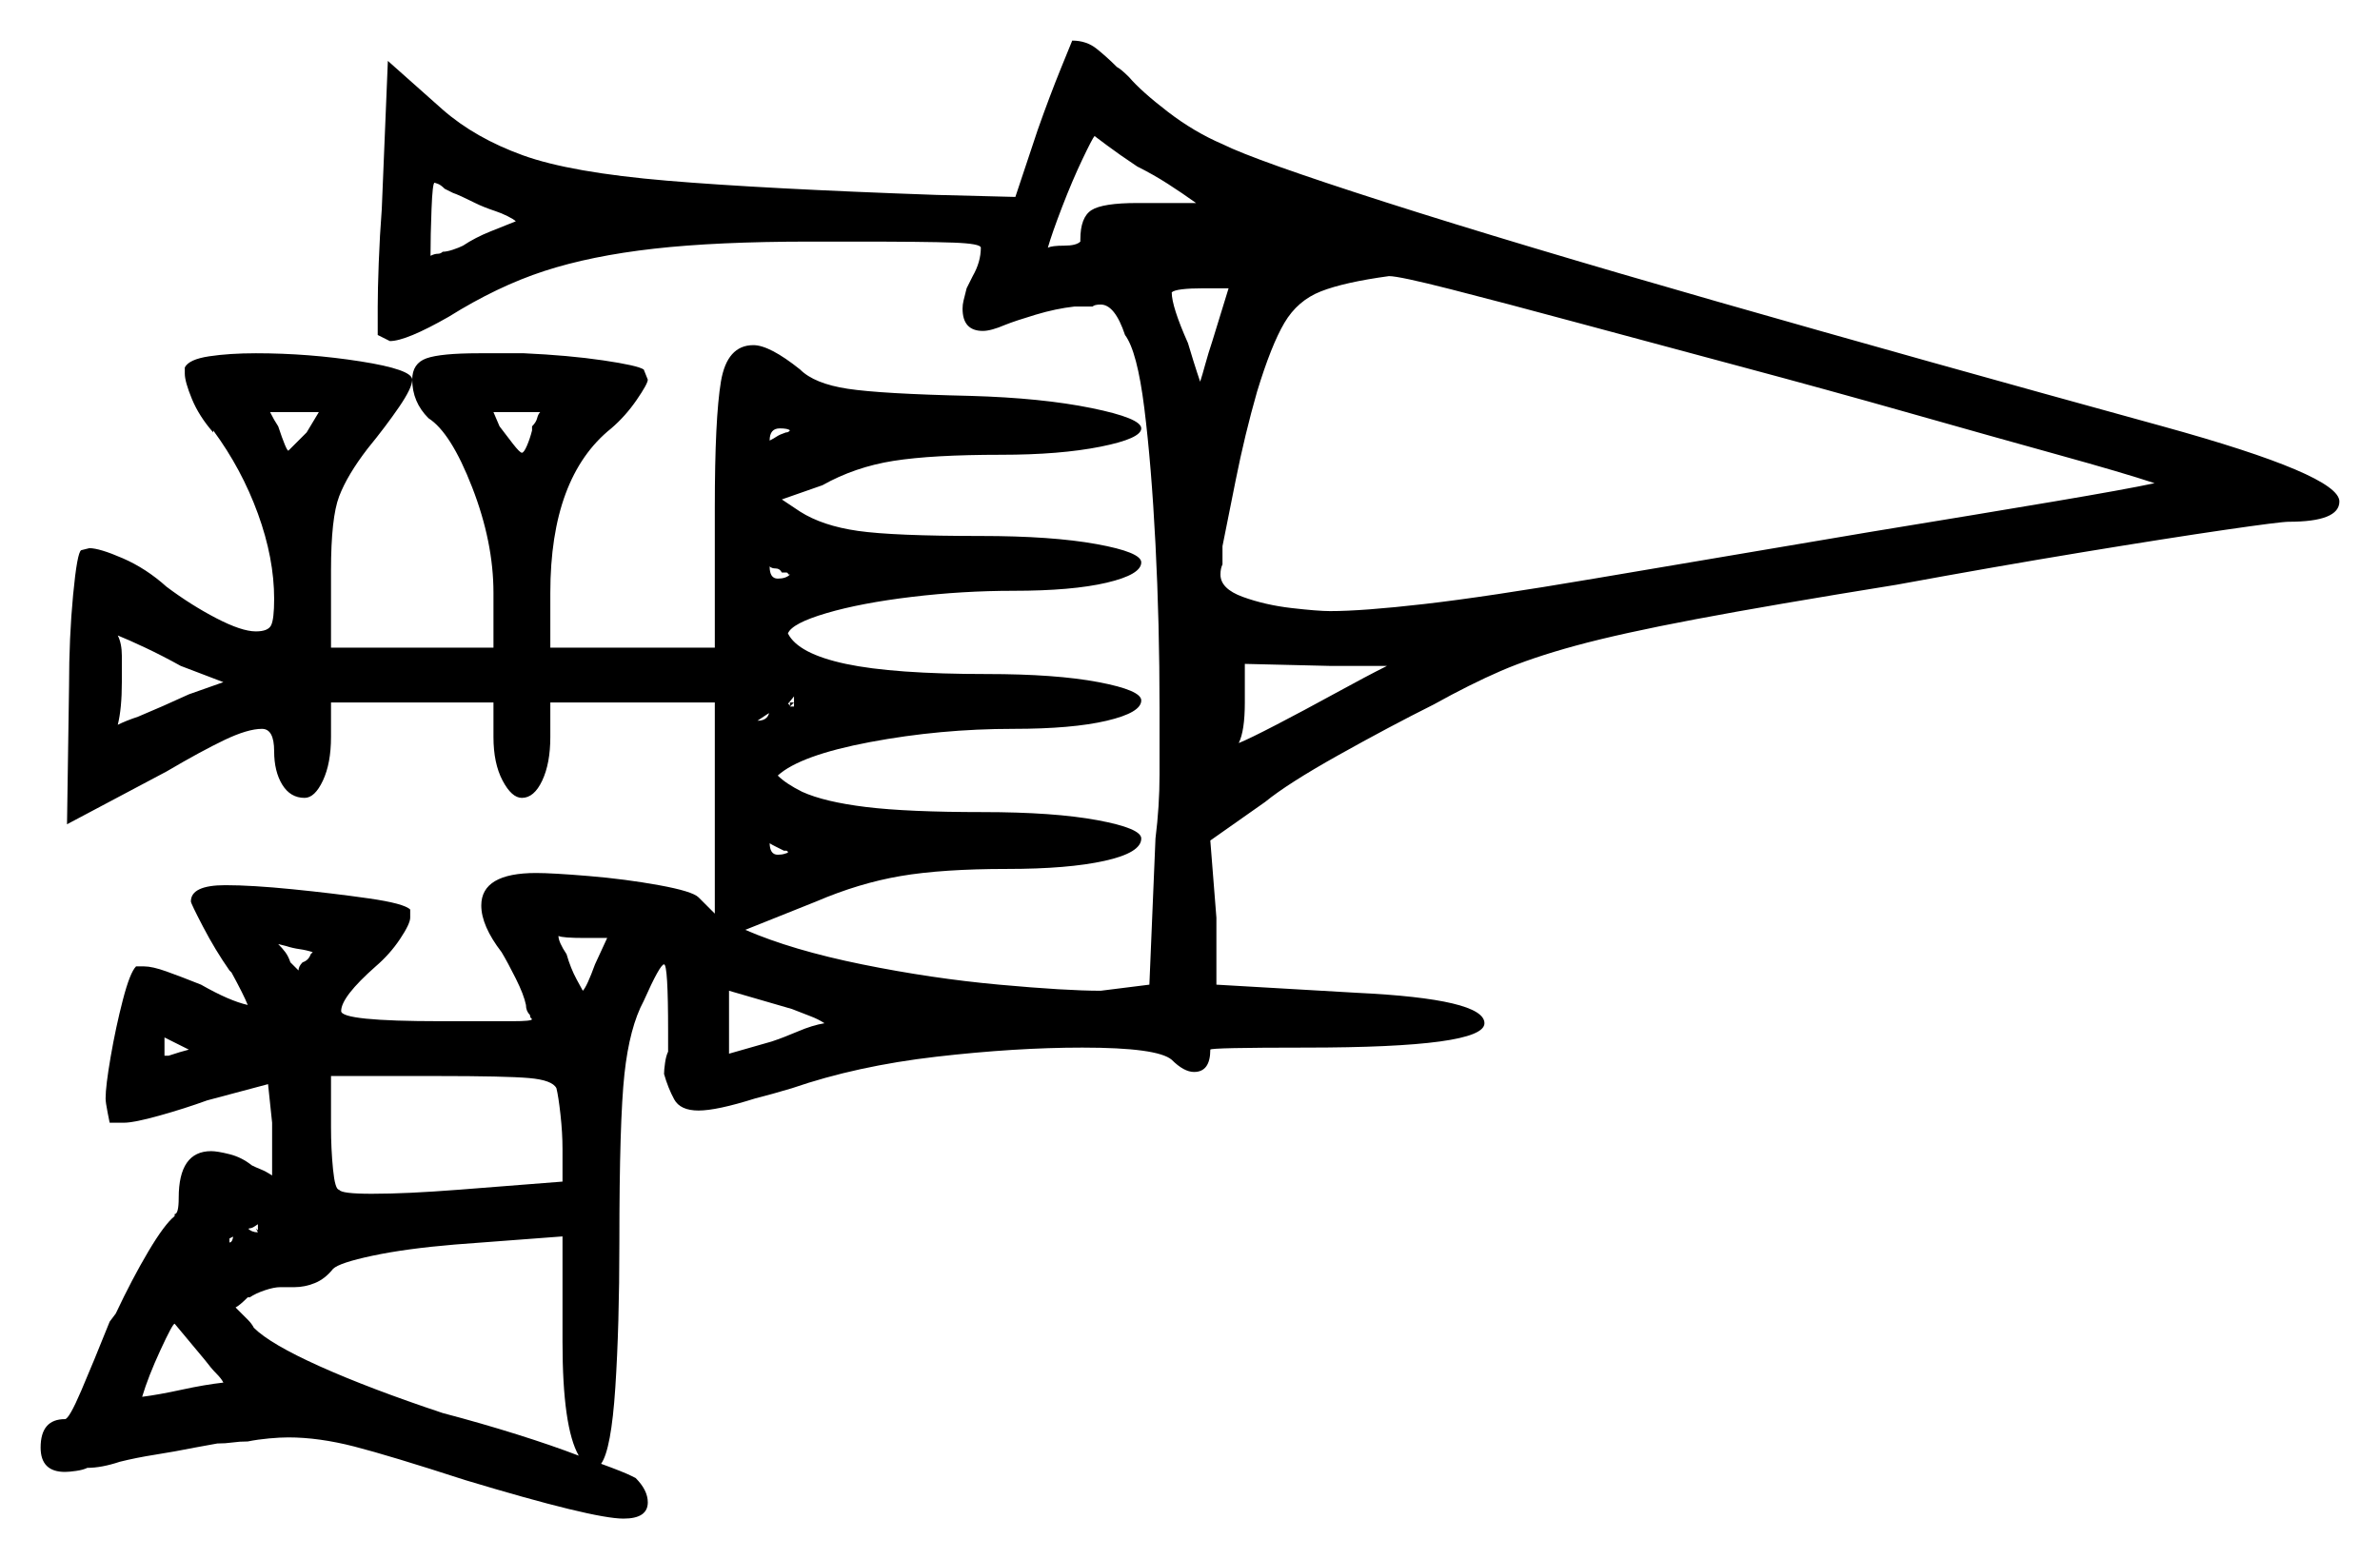 <svg xmlns="http://www.w3.org/2000/svg" width="586.0" height="384.0" viewBox="0 0 586.0 384.0"><path d="M55.0 168.0 44.5 164.0Q40.0 161.5 35.75 159.5Q31.5 157.5 29.0 156.5Q30.0 158.5 30.0 161.5Q30.0 164.5 30.0 168.0Q30.0 174.5 29.0 178.5Q30.0 178.0 31.25 177.5Q32.5 177.0 34.0 176.5Q40.0 174.0 46.5 171.0ZM46.5 258.5Q44.5 257.5 43.5 257.0Q42.5 256.5 42.0 256.25Q41.5 256.0 40.5 255.5V260.0H41.5Q44.5 259.0 46.5 258.5ZM50.5 335.0Q43.0 326.0 43.0 326.0Q42.5 326.0 39.5 332.5Q36.5 339.0 35.0 344.0Q39.0 343.5 44.75 342.25Q50.5 341.0 55.0 340.5Q54.5 339.5 53.25 338.25Q52.0 337.0 50.5 335.0ZM77.0 234.5Q75.5 234.0 73.75 233.75Q72.0 233.5 70.5 233.0L68.5 232.5Q69.5 233.5 70.25 234.5Q71.0 235.5 71.5 237.0L73.5 239.0Q73.5 238.0 74.5 237.0Q76.0 236.5 76.5 235.0ZM142.5 358.5Q138.5 351.5 138.5 330.5V304.5L112.0 306.5Q100.0 307.5 91.75 309.25Q83.5 311.0 82.0 312.5Q80.0 315.0 77.5 316.0Q75.0 317.0 72.5 317.0H69.0Q67.5 317.0 65.25 317.75Q63.0 318.5 61.5 319.5H61.0Q59.0 321.5 58.0 322.0L59.0 323.0Q60.0 324.0 61.0 325.0Q62.0 326.0 62.5 327.0Q66.5 331.0 78.75 336.5Q91.0 342.0 109.0 348.0Q118.5 350.5 127.25 353.25Q136.0 356.0 142.5 358.5ZM137.0 268.0Q136.0 266.0 130.25 265.5Q124.5 265.0 107.5 265.0H81.5V277.5Q81.5 283.0 82.0 288.0Q82.5 293.0 83.5 293.0Q84.0 294.0 91.5 294.0Q96.0 294.0 101.25 293.75Q106.5 293.5 113.0 293.0L138.5 291.0V283.0Q138.5 279.0 138.0 274.5Q137.5 270.0 137.0 268.0ZM146.5 237.5 149.5 231.0H144.0Q138.5 231.0 137.5 230.5Q137.5 232.0 139.5 235.0Q140.5 238.5 142.0 241.25Q143.5 244.0 143.5 244.0Q144.5 243.0 146.5 237.5ZM203.0 252.0Q201.5 251.0 199.5 250.25Q197.5 249.5 195.0 248.5L179.5 244.0V259.5L190.0 256.5Q193.0 255.5 196.5 254.0Q200.0 252.5 203.0 252.0ZM101.5 93.5Q101.5 95.5 98.25 100.25Q95.0 105.0 90.5 110.5Q85.5 117.0 83.5 122.25Q81.5 127.5 81.5 140.5V159.5H121.5V146.0Q121.5 133.5 116.25 120.0Q111.0 106.5 105.5 103.0Q101.5 99.0 101.5 93.5ZM193.0 209.5 191.0 208.5Q189.0 207.5 189.5 207.5Q189.5 210.5 191.5 210.5Q192.5 210.5 193.25 210.25Q194.0 210.0 194.0 210.0Q194.0 209.5 193.5 209.5Q193.0 209.5 193.0 209.5ZM75.5 106.5 78.5 101.5H66.5Q67.5 103.5 68.5 105.0Q70.5 111.0 71.0 111.0Q71.0 111.0 75.5 106.5ZM122.0 52.0Q120.5 51.5 119.25 51.0Q118.0 50.5 117.0 50.0Q113.0 48.0 111.5 47.5L109.5 46.5Q108.5 45.5 107.75 45.25Q107.0 45.0 107.0 45.0Q106.5 45.0 106.25 51.5Q106.0 58.0 106.0 63.0Q107.0 62.5 107.75 62.5Q108.5 62.5 109.0 62.0Q110.0 62.0 111.5 61.5Q113.0 61.0 114.0 60.5Q117.0 58.5 120.75 57.0Q124.5 55.5 127.0 54.5Q126.5 54.0 125.0 53.25Q123.5 52.5 122.0 52.0ZM131.0 106.0V105.0Q132.0 104.0 132.25 103.0Q132.5 102.0 133.0 101.5Q132.5 101.5 131.0 101.5Q129.5 101.5 127.0 101.5H121.5L123.0 105.0Q124.5 107.0 126.25 109.25Q128.0 111.5 128.5 111.5Q129.0 111.5 129.75 109.75Q130.5 108.0 131.0 106.0ZM194.5 106.0Q194.0 105.5 192.0 105.5Q189.5 105.5 189.5 108.5Q190.5 108.0 191.25 107.5Q192.0 107.0 193.5 106.5Q194.0 106.5 194.25 106.25Q194.5 106.0 194.5 106.0ZM193.5 141.0H192.5Q192.0 140.0 191.0 140.0Q190.0 140.0 189.5 139.5Q189.5 142.5 191.5 142.5Q193.5 142.5 194.5 141.5Q194.0 141.5 194.0 141.25Q194.0 141.0 193.5 141.0ZM280.0 41.0Q275.5 38.0 272.5 35.75Q269.5 33.5 269.5 33.5Q269.0 34.0 266.5 39.25Q264.0 44.5 261.5 51.0Q259.0 57.5 258.0 61.0Q259.0 60.5 262.0 60.5Q265.0 60.5 266.0 59.5V59.0Q266.0 53.5 268.75 51.75Q271.5 50.0 280.0 50.0H294.5Q291.0 47.5 287.5 45.25Q284.0 43.0 280.0 41.0ZM298.5 84.0 302.5 71.0H296.5Q289.5 71.0 288.5 72.0Q288.5 75.5 292.5 84.5Q294.0 89.5 294.75 91.75Q295.5 94.0 295.5 94.0Q296.0 92.5 296.75 89.75Q297.5 87.0 298.5 84.0ZM341.5 164.0Q339.5 164.0 335.75 164.0Q332.0 164.0 327.5 164.0L306.5 163.5V173.0Q306.5 180.0 305.0 183.0Q307.5 182.0 314.25 178.5Q321.0 175.0 328.75 170.75Q336.5 166.5 341.5 164.0ZM530.5 119.0Q523.0 116.5 506.75 112.0Q490.5 107.5 470.25 101.75Q450.0 96.0 428.5 90.25Q407.0 84.5 388.5 79.5Q370.0 74.5 357.25 71.25Q344.5 68.0 342.0 68.0Q331.0 69.5 325.25 71.75Q319.5 74.0 316.25 79.5Q313.0 85.0 309.5 96.5Q306.5 107.0 304.25 118.25Q302.0 129.5 301.0 134.5V139.0Q300.5 140.0 300.5 141.5Q300.5 145.0 306.0 147.0Q311.5 149.0 318.0 149.75Q324.5 150.5 327.5 150.5Q335.5 150.5 350.75 148.75Q366.0 147.0 392.5 142.5Q419.0 138.0 460.5 131.0Q488.0 126.5 505.75 123.5Q523.5 120.5 530.5 119.0ZM535.0 121.0H535.5Q535.5 121.0 535.5 121.0Q535.5 121.0 535.0 121.0ZM45.5 92.0V90.5Q46.5 88.5 51.5 87.75Q56.5 87.0 63.0 87.0Q76.0 87.0 88.75 89.0Q101.5 91.0 101.5 93.5Q101.5 89.5 105.0 88.25Q108.5 87.0 118.0 87.0H129.0Q140.0 87.5 148.5 88.75Q157.0 90.0 158.5 91.0L159.5 93.5Q159.5 94.5 156.75 98.5Q154.0 102.5 150.5 105.5Q135.5 117.5 135.5 146.0V159.5H176.0V125.0Q176.0 103.0 177.5 94.0Q179.0 85.0 185.5 85.0Q189.5 85.0 197.0 91.0Q200.5 94.5 208.75 95.75Q217.0 97.0 239.0 97.5Q256.5 98.0 268.75 100.5Q281.0 103.0 281.0 105.5Q281.0 108.0 271.0 110.0Q261.0 112.0 246.5 112.0Q229.5 112.0 220.0 113.5Q210.5 115.0 202.5 119.5L192.5 123.0L197.0 126.0Q202.5 129.5 211.25 130.75Q220.0 132.0 241.5 132.0Q259.0 132.0 270.0 134.0Q281.0 136.0 281.0 138.5Q281.0 141.5 272.5 143.5Q264.0 145.5 249.5 145.5Q237.0 145.5 224.5 147.0Q212.0 148.5 203.5 151.0Q195.0 153.5 194.0 156.0Q196.5 161.0 208.25 163.5Q220.0 166.0 243.0 166.0Q260.0 166.0 270.5 168.0Q281.0 170.0 281.0 172.5Q281.0 175.5 272.5 177.5Q264.0 179.5 249.5 179.5Q231.5 179.5 214.25 182.75Q197.0 186.0 191.5 191.0Q193.5 193.0 197.5 195.0Q203.0 197.5 213.25 198.75Q223.5 200.0 242.0 200.0Q259.5 200.0 270.25 202.0Q281.0 204.0 281.0 206.5Q281.0 210.0 272.0 212.0Q263.0 214.0 248.0 214.0Q232.0 214.0 221.75 215.75Q211.5 217.5 201.0 222.0L183.5 229.0Q195.0 234.0 212.25 237.5Q229.5 241.0 246.0 242.5Q262.5 244.0 271.0 244.0L283.0 242.5L284.5 206.5Q285.5 198.5 285.5 190.75Q285.5 183.0 285.5 174.5Q285.5 153.5 284.5 134.0Q283.5 114.5 281.75 100.5Q280.0 86.5 277.0 82.5Q274.5 75.0 271.0 75.0Q269.5 75.0 269.0 75.5H264.5Q260.0 76.0 255.0 77.5Q250.0 79.0 247.5 80.0Q244.0 81.5 242.0 81.5Q237.0 81.5 237.0 76.0Q237.0 75.0 237.25 74.0Q237.5 73.0 238.0 71.0L239.5 68.0Q241.5 64.5 241.5 61.0Q241.5 60.0 234.75 59.75Q228.0 59.5 210.5 59.5H199.5Q176.5 59.5 161.0 61.25Q145.5 63.0 134.0 66.75Q122.5 70.5 110.5 78.0Q100.0 84.0 96.0 84.0L93.0 82.5V75.5Q93.0 71.5 93.25 64.75Q93.5 58.0 94.0 51.5L95.5 15.0L109.0 27.0Q117.0 34.0 128.75 38.25Q140.5 42.5 164.25 44.5Q188.0 46.5 230.5 48.0L250.0 48.5L255.5 32.0Q258.5 23.5 261.25 16.75Q264.0 10.0 264.0 10.0Q267.5 10.0 270.0 12.0Q272.5 14.0 275.0 16.5Q276.0 17.0 278.0 19.0Q281.0 22.5 287.5 27.5Q294.0 32.5 301.0 35.5Q309.0 39.5 341.0 49.75Q373.0 60.0 422.75 74.25Q472.5 88.5 532.5 105.0Q576.0 117.0 576.0 123.5Q576.0 128.5 563.5 128.5Q561.5 128.5 547.75 130.5Q534.0 132.5 512.75 136.0Q491.5 139.5 467.0 144.0Q436.0 149.0 417.5 152.5Q399.0 156.0 388.0 159.0Q377.0 162.0 369.5 165.25Q362.0 168.5 353.0 173.5Q342.0 179.0 329.5 186.0Q317.0 193.0 311.5 197.5L298.0 207.0L299.5 226.0V242.5L334.0 244.5Q365.5 246.0 365.5 252.0Q365.5 258.0 321.5 258.0Q298.0 258.0 298.0 258.5Q298.0 264.0 294.0 264.0Q291.5 264.0 288.5 261.0Q285.0 258.0 266.5 258.0Q250.0 258.0 230.5 260.25Q211.0 262.5 195.0 268.0Q190.0 269.5 186.0 270.5Q176.5 273.5 172.0 273.5Q167.5 273.5 166.0 270.75Q164.5 268.0 163.5 264.5Q163.5 263.5 163.75 261.75Q164.0 260.0 164.5 259.0V254.0Q164.5 237.5 163.5 237.5Q162.5 237.5 158.5 246.5Q155.0 253.0 153.75 264.5Q152.5 276.0 152.5 306.0Q152.5 326.5 151.5 341.75Q150.5 357.0 148.0 360.5Q153.5 362.5 155.5 363.5L156.5 364.0Q159.5 367.0 159.5 370.0Q159.5 374.0 153.5 374.0Q146.0 374.0 114.5 364.5Q96.0 358.5 87.25 356.25Q78.5 354.0 71.0 354.0Q69.0 354.0 66.25 354.25Q63.5 354.5 61.0 355.0Q59.0 355.0 57.25 355.25Q55.5 355.5 53.5 355.5L48.0 356.5Q43.0 357.5 38.25 358.25Q33.5 359.0 29.5 360.0Q25.0 361.5 21.5 361.5Q20.5 362.0 18.75 362.25Q17.0 362.5 16.0 362.5Q10.0 362.5 10.0 356.5Q10.0 349.5 16.0 349.5Q17.0 349.5 20.0 342.5Q23.0 335.5 27.0 325.5L28.5 323.5Q32.5 315.0 36.5 308.25Q40.5 301.5 43.0 299.5V299.0Q44.0 299.0 44.0 295.0Q44.0 283.5 52.0 283.5Q53.5 283.5 56.5 284.25Q59.5 285.0 62.0 287.0Q63.0 287.5 64.25 288.0Q65.5 288.5 67.0 289.5V276.5L66.0 267.0L51.0 271.0Q45.5 273.0 39.25 274.75Q33.0 276.5 30.5 276.5H27.0Q27.0 276.5 26.5 274.0Q26.0 271.5 26.0 270.5Q26.0 267.5 27.25 260.25Q28.5 253.0 30.25 246.25Q32.0 239.5 33.5 238.0H35.5Q37.5 238.0 41.0 239.25Q44.5 240.5 49.5 242.5Q56.5 246.5 61.0 247.5Q60.0 245.0 57.0 239.5L56.5 239.0Q53.0 234.0 50.0 228.25Q47.0 222.5 47.0 222.0Q47.0 218.0 55.5 218.0Q62.0 218.0 72.0 219.0Q82.0 220.0 90.75 221.25Q99.5 222.5 101.0 224.0V226.0Q101.0 227.5 98.5 231.25Q96.0 235.0 92.5 238.0Q84.0 245.5 84.0 249.0Q84.0 251.5 108.5 251.5Q121.5 251.5 126.25 251.5Q131.0 251.5 131.0 251.0Q131.0 251.0 130.75 250.75Q130.5 250.5 130.5 250.0Q129.5 249.0 129.5 247.5Q129.0 245.0 127.0 241.0Q125.0 237.0 123.5 234.5Q118.5 228.0 118.5 223.0Q118.5 215.0 132.0 215.0Q136.0 215.0 145.0 215.75Q154.0 216.5 162.25 218.0Q170.5 219.5 172.0 221.0Q173.0 222.0 174.0 223.0Q175.0 224.0 176.0 225.0V173.0H135.5V181.5Q135.5 188.0 133.5 192.25Q131.5 196.5 128.5 196.5Q126.0 196.5 123.75 192.25Q121.5 188.0 121.5 181.5V173.0H81.5V181.5Q81.5 188.0 79.5 192.25Q77.5 196.5 75.0 196.5Q71.5 196.5 69.5 193.25Q67.5 190.0 67.5 185.0Q67.5 179.5 64.5 179.5Q61.0 179.5 55.25 182.25Q49.5 185.0 41.0 190.0L16.5 203.0L17.0 169.0Q17.0 157.0 18.0 146.5Q19.0 136.0 20.0 135.5L22.0 135.0Q24.5 135.0 30.25 137.5Q36.0 140.0 41.0 144.5Q47.0 149.0 53.25 152.25Q59.5 155.5 63.0 155.5Q66.0 155.5 66.75 154.0Q67.5 152.5 67.5 147.5Q67.5 137.5 63.5 126.5Q59.5 115.5 52.5 106.0V106.5Q49.0 102.5 47.25 98.25Q45.5 94.0 45.5 92.0ZM306.5 58.5Q307.5 58.5 307.5 59.5Q307.5 60.0 306.5 60.0Q306.5 59.0 306.5 58.75Q306.5 58.5 306.5 58.5ZM63.5 303.5 63.0 302.5 63.5 303.0V301.5Q63.5 301.5 62.75 302.0Q62.0 302.5 61.5 302.5Q59.5 303.0 58.5 304.0Q57.5 304.5 57.0 304.75Q56.5 305.0 56.5 305.0V306.0Q57.5 306.0 57.5 303.0Q57.5 302.0 60.0 302.0L61.0 302.5Q62.0 303.5 63.5 303.5ZM194.5 174.0 195.5 173.0H194.5V174.0H195.5V171.5Q195.5 171.5 194.5 172.75Q193.5 174.0 193.0 174.0Q191.0 174.5 188.75 176.0Q186.5 177.5 186.5 177.5Q189.5 177.5 189.5 174.5Q189.5 173.0 192.0 173.0Q194.5 173.0 194.5 174.0Z" fill="black" /></svg>